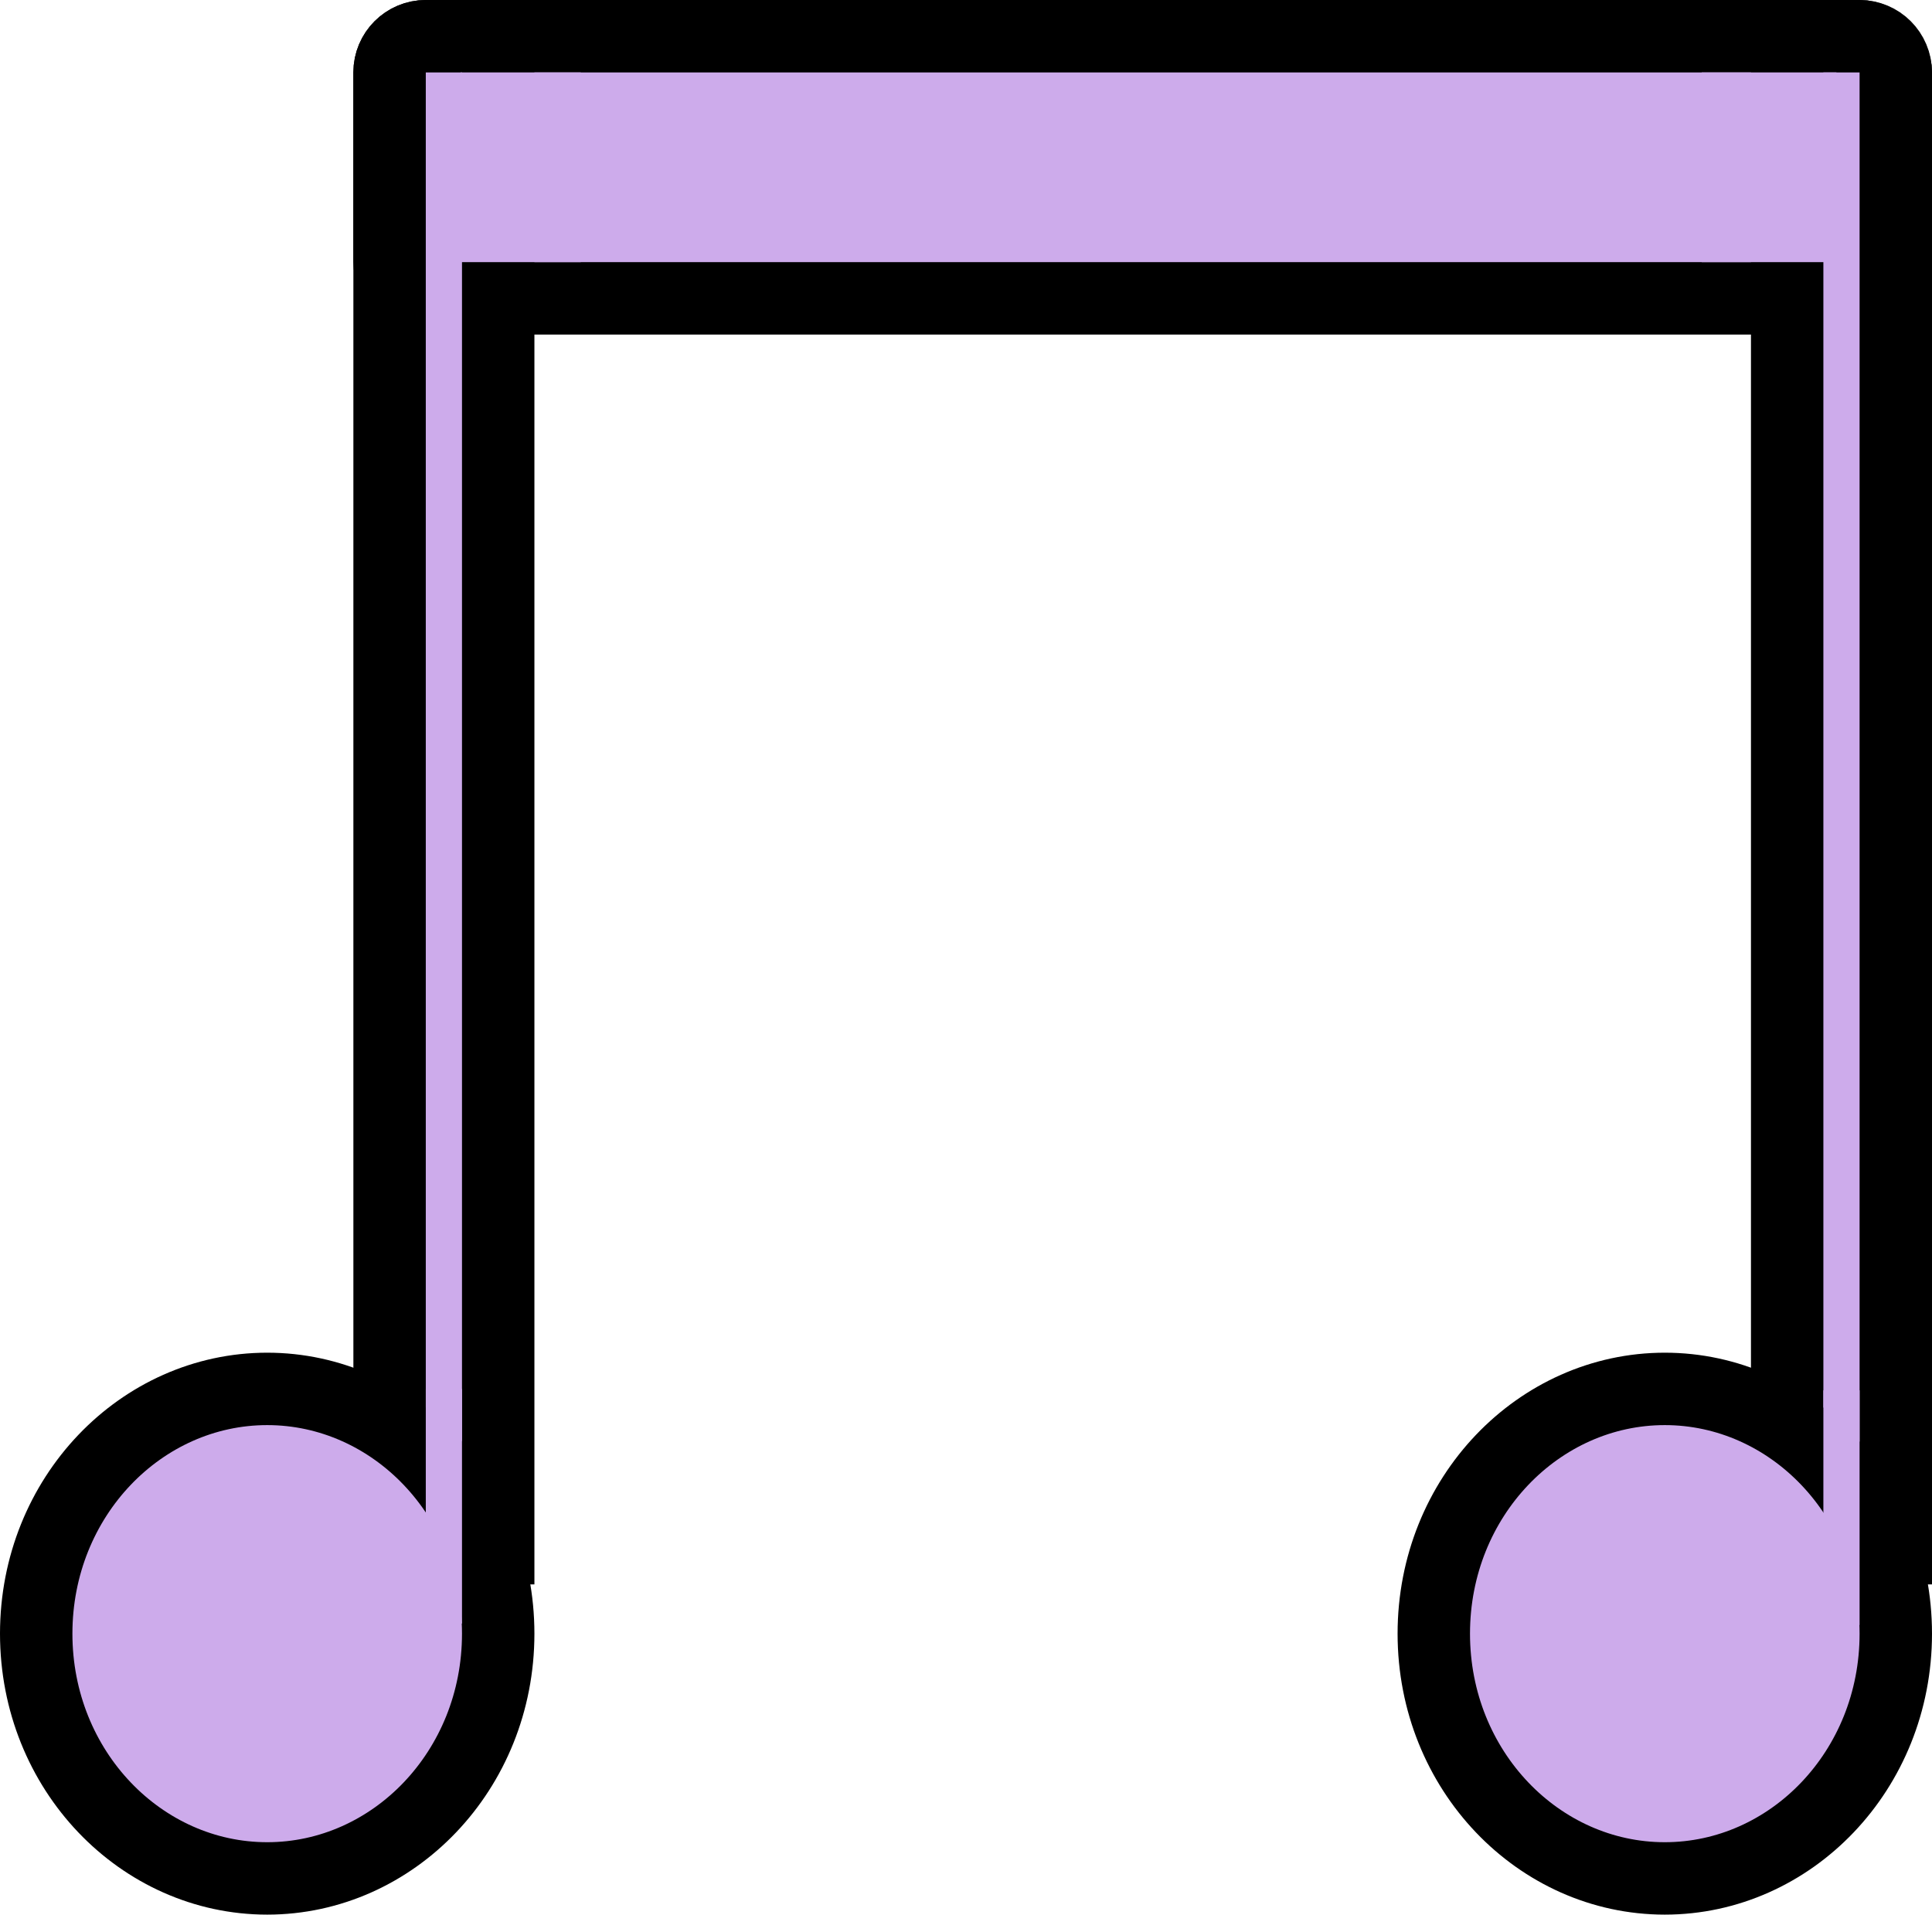 <svg width="1334" height="1322" viewBox="0 0 1334 1322" fill="none" xmlns="http://www.w3.org/2000/svg">
<rect x="269" y="25" width="1040" height="181" rx="25" fill="#CDABEB" stroke="black" stroke-width="50"/>
<path d="M294 25H344V1069H269V50C269 36.193 280.193 25 294 25Z" fill="#CDABEB" stroke="black" stroke-width="50"/>
<path d="M1234 25H1284C1297.81 25 1309 36.193 1309 50V1069H1234V25Z" fill="#CDABEB" stroke="black" stroke-width="50"/>
<path d="M1309 1128C1309 1222.53 1236.42 1297 1149.5 1297C1062.58 1297 990 1222.53 990 1128C990 1033.47 1062.58 959 1149.5 959C1236.42 959 1309 1033.47 1309 1128Z" fill="#CDABEB" stroke="black" stroke-width="50"/>
<path d="M344 1128C344 1222.53 271.421 1297 184.5 1297C97.579 1297 25 1222.53 25 1128C25 1033.47 97.579 959 184.5 959C271.421 959 344 1033.47 344 1128Z" fill="#CDABEB" stroke="black" stroke-width="50"/>
<rect x="318" y="50" width="83" height="131" fill="#CDABEB"/>
<rect x="1175" y="50" width="93" height="131" fill="#CDABEB"/>
<rect x="294" y="959" width="25" height="162" fill="#CDABEB"/>
<rect x="1259" y="960" width="25" height="162" fill="#CDABEB"/>
</svg>
